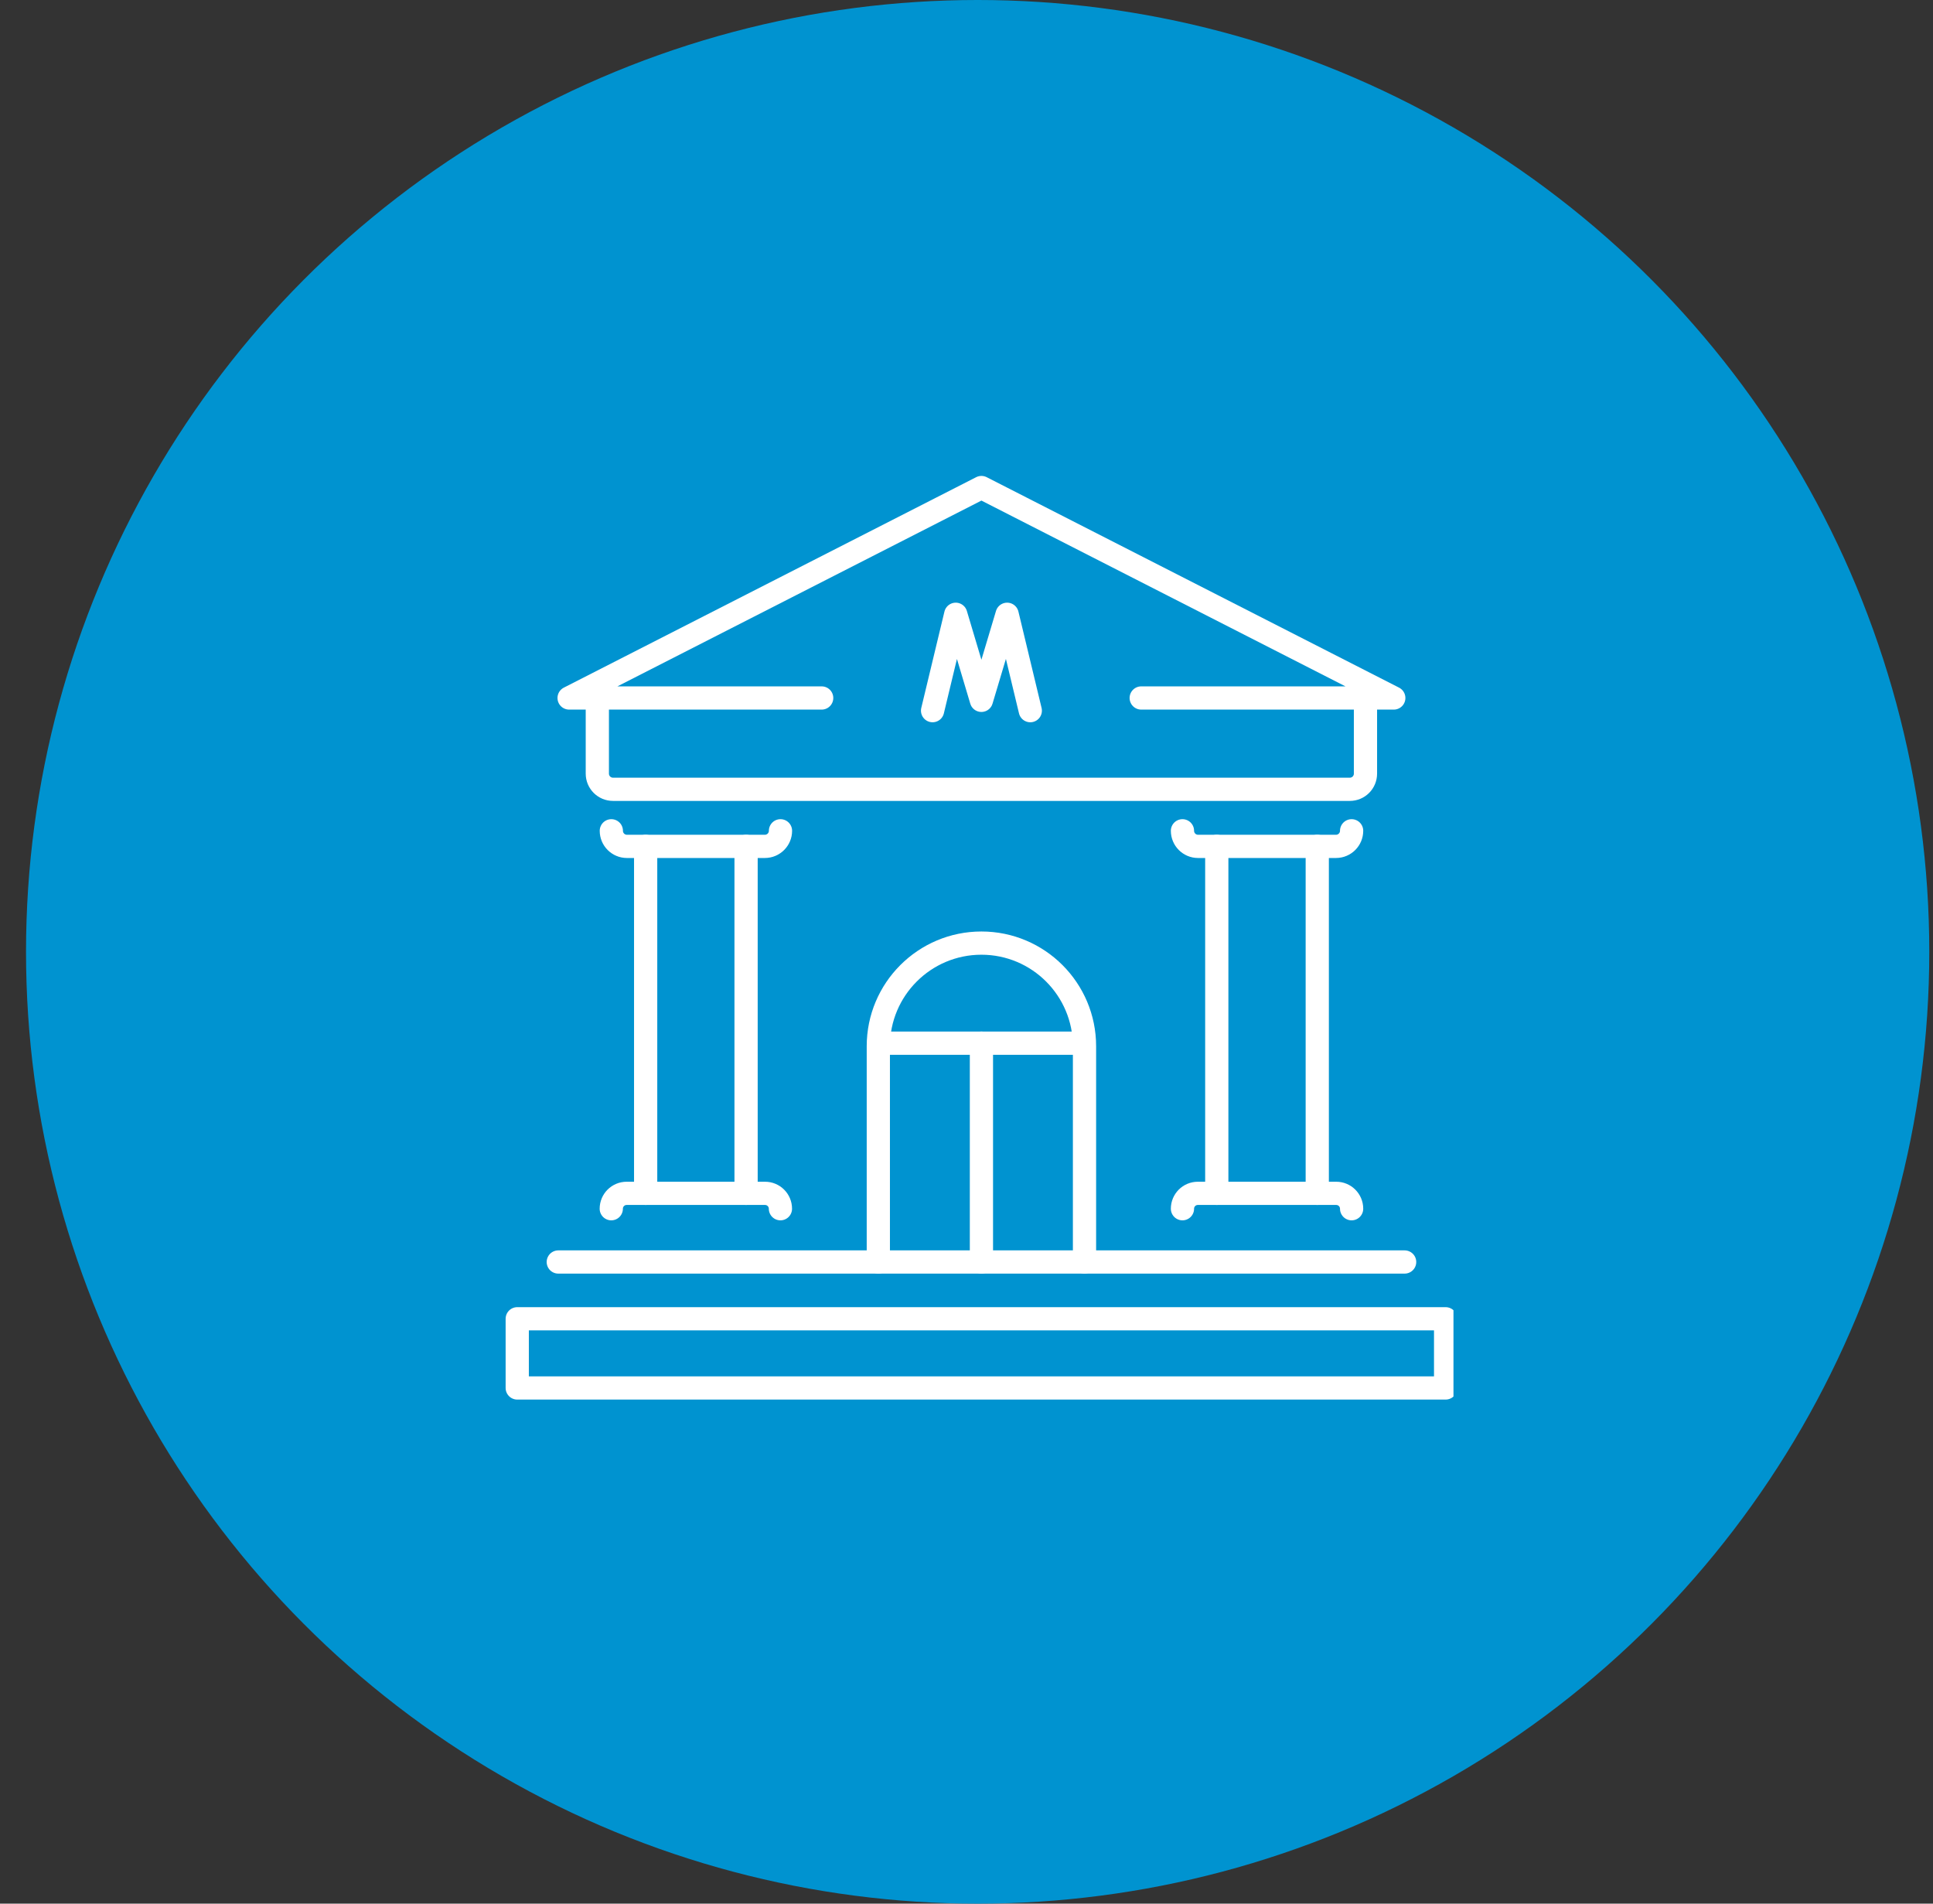 <svg width="65" height="64" viewBox="0 0 65 64" fill="none" xmlns="http://www.w3.org/2000/svg">
<rect x="0" y="0" width="65" height="64" fill="#333333" stroke="none"/>
<circle cx="32.875" cy="32" r="32" fill="#0093D0"/>
<g clip-path="url(#clip0_72_38703)">
<g clip-path="url(#clip1_72_38703)">
<path d="M48.611 44.337H17.393V46.663H48.611V44.337Z" stroke="white" stroke-width="0.781" stroke-linecap="round" stroke-linejoin="round"/>
<path d="M18.773 42.428H47.233" stroke="white" stroke-width="0.781" stroke-linecap="round" stroke-linejoin="round"/>
<path d="M20.086 23.466V26.009C20.086 26.301 20.322 26.536 20.613 26.536H45.39C45.681 26.536 45.916 26.301 45.916 26.009V23.466" stroke="white" stroke-width="0.781" stroke-linecap="round" stroke-linejoin="round"/>
<path d="M45.45 40.637C45.45 40.351 45.218 40.12 44.933 40.12H40.279C39.993 40.12 39.762 40.351 39.762 40.637" stroke="white" stroke-width="0.781" stroke-linecap="round" stroke-linejoin="round"/>
<path d="M39.762 27.931C39.762 28.22 39.996 28.455 40.285 28.455H44.926C45.215 28.455 45.45 28.22 45.45 27.931" stroke="white" stroke-width="0.781" stroke-linecap="round" stroke-linejoin="round"/>
<path d="M44.295 28.455V40.12" stroke="white" stroke-width="0.781" stroke-linecap="round" stroke-linejoin="round"/>
<path d="M40.916 40.12V28.455" stroke="white" stroke-width="0.781" stroke-linecap="round" stroke-linejoin="round"/>
<path d="M26.243 40.637C26.243 40.351 26.011 40.12 25.726 40.12H21.072C20.787 40.12 20.555 40.351 20.555 40.637" stroke="white" stroke-width="0.781" stroke-linecap="round" stroke-linejoin="round"/>
<path d="M20.557 27.931C20.557 28.22 20.791 28.455 21.08 28.455H25.721C26.01 28.455 26.245 28.22 26.245 27.931" stroke="white" stroke-width="0.781" stroke-linecap="round" stroke-linejoin="round"/>
<path d="M25.088 28.455V40.12" stroke="white" stroke-width="0.781" stroke-linecap="round" stroke-linejoin="round"/>
<path d="M21.711 40.12V28.455" stroke="white" stroke-width="0.781" stroke-linecap="round" stroke-linejoin="round"/>
<path d="M38.375 23.466H45.917H46.868L33.002 16.391L19.137 23.466H20.087H27.63" stroke="white" stroke-width="0.781" stroke-linecap="round" stroke-linejoin="round"/>
<path d="M34.645 23.892L33.866 20.652L33.001 23.545L32.138 20.652L31.359 23.892" stroke="white" stroke-width="0.781" stroke-linecap="round" stroke-linejoin="round"/>
<path d="M29.535 42.428V35.174C29.535 33.26 31.087 31.707 33.002 31.707C34.916 31.707 36.468 33.26 36.468 35.174V42.428" stroke="white" stroke-width="0.781" stroke-linecap="round" stroke-linejoin="round"/>
<path d="M29.639 35.071H36.366" stroke="white" stroke-width="0.781" stroke-linecap="round" stroke-linejoin="round"/>
<path d="M33.002 35.071V42.428" stroke="white" stroke-width="0.781" stroke-linecap="round" stroke-linejoin="round"/>
</g>
</g>
<defs>
<clipPath id="clip0_72_38703">
<rect width="32" height="32" fill="white" transform="translate(16.875 16)"/>
</clipPath>
<clipPath id="clip1_72_38703">
<rect width="32" height="31.053" fill="white" transform="translate(17 16)"/>
</clipPath>
</defs>
</svg>
